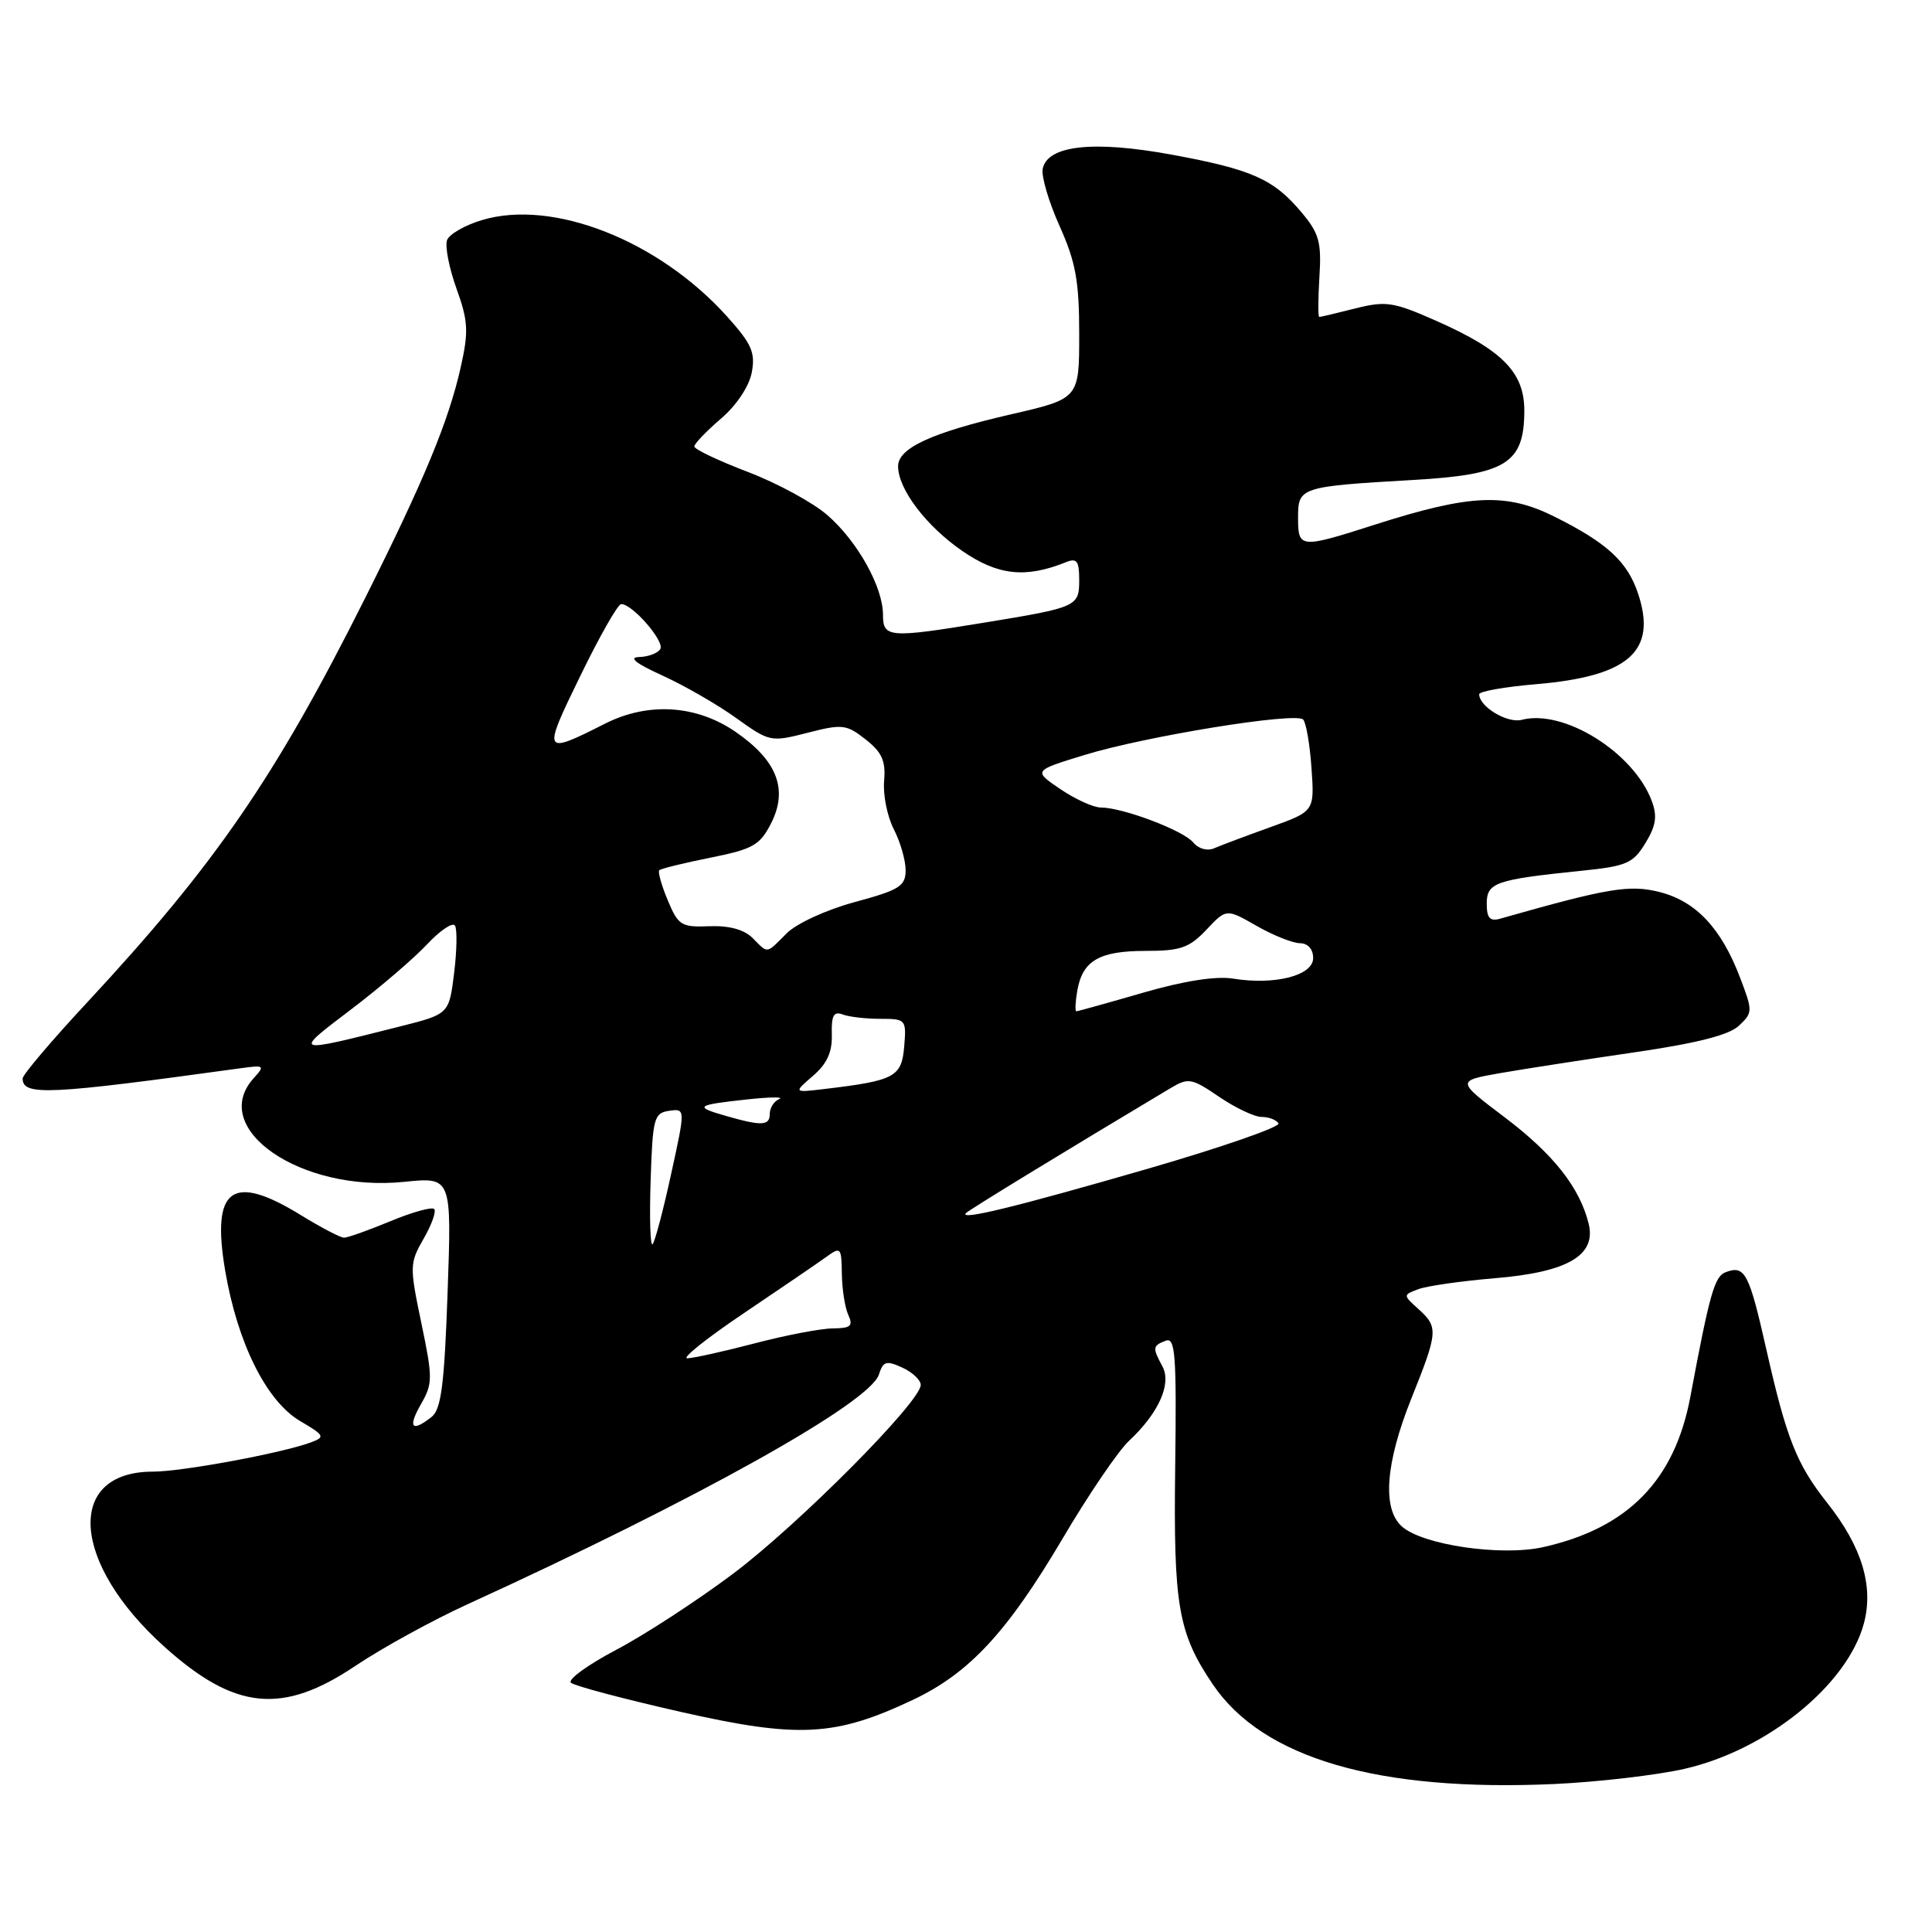 <?xml version="1.0" encoding="UTF-8" standalone="no"?>
<!DOCTYPE svg PUBLIC "-//W3C//DTD SVG 1.1//EN" "http://www.w3.org/Graphics/SVG/1.1/DTD/svg11.dtd" >
<svg xmlns="http://www.w3.org/2000/svg" xmlns:xlink="http://www.w3.org/1999/xlink" version="1.1" viewBox="0 0 256 256">
 <g >
 <path fill="currentColor"
d=" M 223.17 234.39 C 234.12 231.90 244.77 223.28 246.97 215.13 C 248.30 210.18 246.71 204.95 242.13 199.16 C 238.06 194.02 236.72 190.64 234.04 178.76 C 231.75 168.64 231.21 167.60 228.64 168.58 C 227.18 169.15 226.54 171.40 223.97 185.13 C 221.89 196.17 215.70 202.49 204.49 205.00 C 198.93 206.25 188.49 204.72 185.75 202.26 C 183.13 199.91 183.58 193.89 187.00 185.34 C 190.56 176.45 190.61 175.86 187.94 173.45 C 185.89 171.59 185.89 171.59 187.97 170.81 C 189.12 170.39 193.67 169.74 198.08 169.37 C 207.74 168.57 211.55 166.34 210.50 162.12 C 209.30 157.33 205.84 152.94 199.38 148.05 C 192.99 143.22 192.99 143.22 198.74 142.20 C 201.91 141.65 209.90 140.41 216.50 139.45 C 224.82 138.24 229.08 137.16 230.41 135.92 C 232.26 134.18 232.26 133.98 230.56 129.52 C 228.06 122.97 224.72 119.43 219.91 118.20 C 215.91 117.19 213.09 117.66 198.75 121.74 C 197.42 122.11 197.00 121.64 197.00 119.74 C 197.00 116.95 198.14 116.55 209.58 115.38 C 215.54 114.77 216.39 114.40 218.03 111.71 C 219.44 109.40 219.62 108.14 218.86 106.11 C 216.44 99.68 207.20 93.93 201.64 95.38 C 199.73 95.88 196.00 93.64 196.00 91.99 C 196.00 91.61 199.39 91.01 203.53 90.66 C 215.82 89.62 219.58 86.30 217.07 78.70 C 215.66 74.44 212.99 71.97 206.06 68.50 C 199.62 65.27 194.87 65.47 182.27 69.49 C 172.21 72.71 172.00 72.69 172.00 68.55 C 172.00 64.56 172.29 64.46 187.22 63.60 C 199.58 62.89 201.96 61.41 201.98 54.44 C 202.00 49.36 199.09 46.39 190.28 42.50 C 184.63 40.00 183.64 39.85 179.58 40.87 C 177.13 41.49 174.98 42.00 174.81 42.00 C 174.64 42.00 174.65 39.61 174.83 36.68 C 175.12 32.08 174.79 30.91 172.46 28.14 C 168.74 23.71 165.89 22.45 155.24 20.49 C 144.86 18.58 138.77 19.26 138.16 22.38 C 137.97 23.38 138.98 26.80 140.41 29.97 C 142.54 34.73 143.00 37.25 143.00 44.29 C 143.00 52.82 143.00 52.82 133.97 54.90 C 123.45 57.32 119.00 59.37 119.00 61.78 C 119.01 64.82 122.72 69.71 127.53 73.02 C 132.23 76.25 135.90 76.65 141.25 74.49 C 142.69 73.91 143.00 74.33 143.00 76.83 C 143.00 80.38 142.77 80.48 130.37 82.51 C 117.79 84.57 117.00 84.51 117.00 81.46 C 117.00 77.80 113.66 71.78 109.67 68.29 C 107.78 66.62 103.03 64.04 99.11 62.54 C 95.20 61.05 92.00 59.53 92.00 59.16 C 92.00 58.80 93.58 57.15 95.50 55.50 C 97.58 53.73 99.25 51.22 99.61 49.37 C 100.11 46.71 99.61 45.58 96.35 41.95 C 87.30 31.87 73.26 26.34 63.87 29.16 C 61.63 29.83 59.54 31.02 59.24 31.81 C 58.94 32.60 59.50 35.48 60.48 38.22 C 62.04 42.54 62.11 43.92 61.06 48.61 C 59.46 55.77 56.22 63.60 48.34 79.33 C 36.50 102.96 28.50 114.58 11.61 132.76 C 6.87 137.85 3.00 142.41 3.00 142.90 C 3.00 145.23 6.34 145.07 31.86 141.55 C 35.04 141.11 35.14 141.19 33.61 142.87 C 27.57 149.55 39.86 158.01 53.56 156.60 C 59.85 155.96 59.85 155.96 59.31 171.23 C 58.88 183.48 58.46 186.75 57.19 187.75 C 54.56 189.83 54.00 189.16 55.78 186.06 C 57.35 183.32 57.35 182.60 55.83 175.31 C 54.26 167.79 54.27 167.37 56.14 164.12 C 57.21 162.27 57.83 160.50 57.53 160.20 C 57.22 159.89 54.61 160.62 51.72 161.82 C 48.83 163.02 46.07 164.00 45.59 164.00 C 45.11 164.00 42.53 162.65 39.85 161.00 C 30.74 155.40 27.99 157.41 29.83 168.33 C 31.46 177.95 35.29 185.65 39.76 188.29 C 43.02 190.21 43.12 190.41 41.18 191.13 C 37.33 192.55 24.12 195.00 20.26 195.00 C 8.63 195.00 9.41 207.08 21.77 218.19 C 31.14 226.62 37.43 227.24 47.13 220.71 C 50.64 218.36 57.33 214.68 62.00 212.55 C 92.34 198.69 115.27 185.89 116.46 182.13 C 117.02 180.37 117.44 180.24 119.55 181.21 C 120.90 181.82 122.00 182.86 122.00 183.51 C 122.00 185.73 105.86 201.97 97.16 208.51 C 92.40 212.08 85.42 216.63 81.65 218.61 C 77.89 220.59 75.19 222.55 75.65 222.97 C 76.12 223.39 82.68 225.13 90.23 226.84 C 105.79 230.36 110.65 230.11 120.94 225.25 C 128.43 221.71 133.44 216.31 140.77 203.92 C 144.20 198.09 148.18 192.24 149.60 190.92 C 153.52 187.26 155.27 183.37 154.03 181.06 C 152.69 178.56 152.72 178.32 154.47 177.65 C 155.73 177.17 155.91 179.51 155.72 194.29 C 155.48 212.77 156.10 216.36 160.69 223.17 C 167.31 232.99 182.61 237.45 206.00 236.39 C 211.78 236.12 219.50 235.22 223.17 234.39 Z  M 98.57 174.00 C 103.48 170.69 108.40 167.34 109.50 166.54 C 111.40 165.16 111.50 165.27 111.55 168.79 C 111.58 170.83 111.96 173.29 112.41 174.25 C 113.07 175.70 112.72 176.00 110.36 176.02 C 108.79 176.03 104.12 176.92 100.00 178.00 C 95.88 179.08 91.86 179.97 91.07 179.98 C 90.29 179.99 93.67 177.30 98.57 174.00 Z  M 86.21 156.46 C 86.48 148.14 86.66 147.48 88.66 147.19 C 90.83 146.88 90.83 146.88 88.92 155.60 C 87.88 160.39 86.77 164.56 86.47 164.87 C 86.16 165.17 86.05 161.39 86.21 156.46 Z  M 128.00 160.74 C 128.41 160.30 141.30 152.43 155.06 144.21 C 157.47 142.77 157.87 142.84 161.55 145.34 C 163.70 146.80 166.23 148.00 167.17 148.00 C 168.11 148.00 169.12 148.38 169.41 148.85 C 169.69 149.31 161.96 152.00 152.21 154.83 C 134.55 159.94 127.05 161.77 128.00 160.74 Z  M 96.14 147.85 C 91.91 146.64 92.21 146.41 99.00 145.68 C 102.03 145.35 103.94 145.33 103.25 145.63 C 102.56 145.92 102.00 146.80 102.00 147.58 C 102.00 149.19 100.94 149.23 96.14 147.85 Z  M 107.72 142.56 C 109.58 140.96 110.29 139.41 110.22 137.08 C 110.15 134.57 110.47 133.97 111.65 134.42 C 112.48 134.74 114.73 135.00 116.64 135.00 C 120.04 135.00 120.11 135.08 119.81 138.69 C 119.47 142.70 118.55 143.19 109.31 144.29 C 105.13 144.79 105.13 144.79 107.72 142.56 Z  M 46.50 133.77 C 50.32 130.87 54.86 126.98 56.59 125.13 C 58.32 123.28 59.98 122.16 60.29 122.65 C 60.59 123.14 60.54 125.98 60.17 128.96 C 59.50 134.37 59.50 134.37 53.00 136.01 C 38.70 139.62 38.76 139.64 46.50 133.77 Z  M 142.75 131.25 C 143.44 127.29 145.66 126.00 151.79 126.00 C 156.42 126.00 157.58 125.60 159.85 123.20 C 162.50 120.39 162.50 120.39 166.50 122.68 C 168.70 123.94 171.29 124.97 172.25 124.98 C 173.31 124.99 174.00 125.77 174.00 126.95 C 174.00 129.27 168.92 130.57 163.38 129.67 C 161.11 129.31 156.87 129.97 151.42 131.55 C 146.77 132.90 142.81 134.00 142.62 134.00 C 142.43 134.00 142.49 132.76 142.75 131.25 Z  M 99.72 124.29 C 98.60 123.17 96.62 122.63 93.99 122.73 C 90.28 122.88 89.87 122.63 88.48 119.29 C 87.65 117.31 87.15 115.52 87.36 115.31 C 87.57 115.10 90.61 114.35 94.12 113.65 C 99.77 112.52 100.69 112.00 102.17 109.10 C 104.46 104.59 102.98 100.77 97.46 96.97 C 92.28 93.41 85.91 93.00 80.21 95.87 C 71.89 100.07 71.83 99.95 76.89 89.57 C 79.42 84.36 81.86 80.07 82.30 80.05 C 83.73 79.96 88.12 84.99 87.49 86.01 C 87.16 86.55 85.90 87.03 84.69 87.06 C 83.23 87.10 84.24 87.91 87.77 89.51 C 90.67 90.83 95.07 93.36 97.54 95.14 C 101.97 98.31 102.12 98.35 107.00 97.10 C 111.61 95.91 112.16 95.98 114.70 97.98 C 116.87 99.68 117.38 100.83 117.15 103.48 C 116.99 105.32 117.57 108.20 118.43 109.87 C 119.29 111.54 120.00 113.98 120.00 115.30 C 120.00 117.42 119.20 117.92 113.29 119.52 C 109.51 120.54 105.55 122.36 104.24 123.67 C 101.46 126.45 101.83 126.40 99.72 124.29 Z  M 158.10 111.62 C 156.78 110.03 148.76 107.00 145.87 107.00 C 144.89 107.00 142.47 105.90 140.50 104.56 C 136.90 102.12 136.90 102.12 143.70 100.04 C 151.77 97.56 171.66 94.33 172.67 95.34 C 173.06 95.72 173.56 98.62 173.78 101.77 C 174.18 107.50 174.18 107.50 168.34 109.60 C 165.13 110.75 161.78 112.01 160.91 112.39 C 159.98 112.80 158.81 112.48 158.10 111.62 Z "/>
</g>
</svg>
